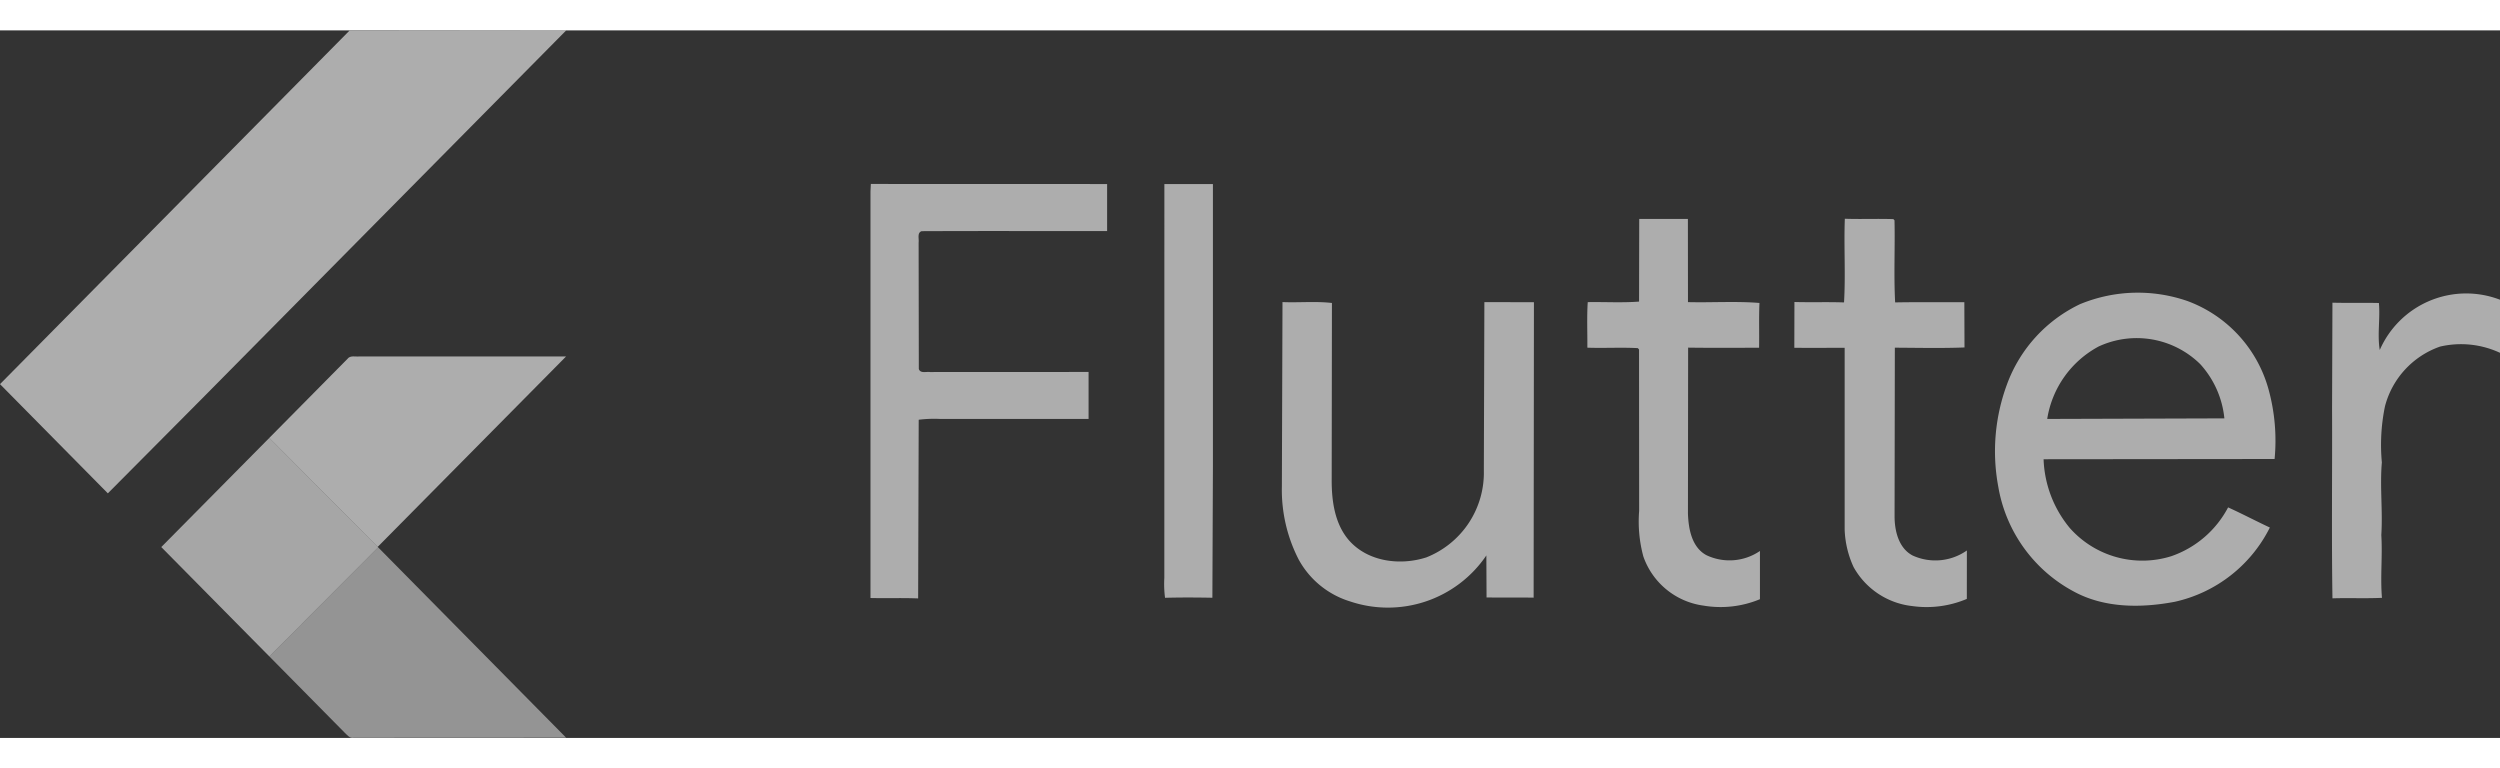 <svg id="Google-flutter-logo" xmlns="http://www.w3.org/2000/svg" width="232.882" height="71.571" viewBox="0 0 252.882 71.571">
  <rect x="0" y="0" width="252.882" height="71.571" fill="#333333" stroke="none"/>
  <path id="Path_2910" data-name="Path 2910" d="M39.941,4.024,61.864,4,25.083,41.188,15.5,50.83,4.59,39.784Zm-.2,33.2c.285-.38.808-.193,1.205-.242l20.9.005L42.794,56.245,31.831,45.223Z" transform="translate(-4.59 -4)" fill="#fff" opacity="0.6"/>
  <path id="Path_2911" data-name="Path 2911" d="M332.623,61.21l23.9.008,0,4.76c-6.252,0-12.507-.019-18.761.008-.478.16-.252.766-.306,1.138l.019,12.8c.158.481.76.25,1.13.31l16.042-.008v4.755q-7.481,0-14.96,0a12.656,12.656,0,0,0-2.223.079l-.056,18.074c-1.608-.065-3.213-.005-4.821-.041l0-41.117Zm29.695.008h4.907l0,28.447-.054,13.4c-1.6-.03-3.194-.038-4.789.005a10.871,10.871,0,0,1-.072-2l.005-39.843Zm48.029,3.527,4.923,0,.008,8.418c2.408.06,4.829-.109,7.232.084-.067,1.51-.011,3.02-.038,4.529-2.394.005-4.786.024-7.178-.011l-.019,16.765c.051,1.553.379,3.43,1.871,4.231a5.46,5.46,0,0,0,5.412-.426v4.877a10.349,10.349,0,0,1-5.712.649,7.51,7.51,0,0,1-6.08-4.966,13.536,13.536,0,0,1-.427-4.613l-.011-16.328-.121-.138c-1.7-.092-3.4.014-5.106-.046.011-1.537-.059-3.074.038-4.608,1.729-.03,3.466.079,5.192-.054l.016-8.363Zm20.8-.016c1.637.057,3.275-.019,4.91.038l.113.125c.062,2.764-.083,5.537.064,8.3,2.333-.043,4.665-.008,7-.022l.016,4.578c-2.346.09-4.7.035-7.047.022l-.027,17.056c0,1.485.421,3.242,1.841,3.973a5.539,5.539,0,0,0,5.473-.516l-.005,4.9a10.434,10.434,0,0,1-5.535.722,7.759,7.759,0,0,1-5.922-3.948,9.875,9.875,0,0,1-.9-3.766V77.785c-1.7,0-3.4.005-5.092,0l.011-4.635c1.672.046,3.345-.014,5.017.043C431.231,70.38,431.04,67.548,431.145,64.729Zm23.9,8.594a15.308,15.308,0,0,1,10.791-.258,13.283,13.283,0,0,1,8.179,8.966,19.577,19.577,0,0,1,.6,7l-23.368.024a11.514,11.514,0,0,0,2.666,6.973,9.8,9.8,0,0,0,10.254,2.835,10.285,10.285,0,0,0,5.745-4.937c1.423.644,2.805,1.377,4.223,2.037a14.194,14.194,0,0,1-9.6,7.508c-3.4.644-7.122.66-10.241-1.04A14.834,14.834,0,0,1,446.661,91.8a19.481,19.481,0,0,1,.875-10.289,14.521,14.521,0,0,1,7.505-8.192m1.85,4.293a10.1,10.1,0,0,0-5.275,7.367l17.921-.057a9.547,9.547,0,0,0-2.437-5.482A9.161,9.161,0,0,0,456.891,77.617Zm28.363.394a9.541,9.541,0,0,1,12.163-5.086V78.29a9.338,9.338,0,0,0-6.064-.63,8.733,8.733,0,0,0-5.573,6.047,19.278,19.278,0,0,0-.314,5.667c-.209,2.449.1,4.9-.054,7.351.129,2.115-.113,4.231.064,6.349-1.67.081-3.339-.005-5.006.052-.1-6.384-.013-12.771-.04-19.157l.038-10.75c1.565.043,3.133-.005,4.7.033C485.31,74.836,484.994,76.43,485.254,78.01ZM374.263,73.158c1.664.071,3.342-.1,5,.09l-.024,17.8c-.016,2.175.29,4.551,1.777,6.24,1.919,2.151,5.17,2.544,7.8,1.694a9.206,9.206,0,0,0,5.814-8.787l.054-17.034,5.012.011-.03,29.883c-1.589-.027-3.176,0-4.762-.019l-.019-4.252a12.025,12.025,0,0,1-13.806,4.646A8.889,8.889,0,0,1,375.9,99.2a15.4,15.4,0,0,1-1.7-7.378Z" transform="translate(-244.535 -45.675)" fill="#fff" opacity="0.6"/>
  <path id="Path_2912" data-name="Path 2912" d="M65.36,166.851,76.288,155.81l10.963,11.022.046.049-11.006,11.03L65.36,166.851Z" transform="translate(-49.047 -114.587)" fill="#f4f4f4" opacity="0.6"/>
  <path id="Path_2913" data-name="Path 2913" d="M106.08,207.61l11.006-11.03L136.1,215.832c-7.162.016-14.321-.005-21.48.011-.408.092-.66-.285-.921-.519l-7.618-7.714Z" transform="translate(-78.836 -144.287)" fill="#d5d5d5" opacity="0.6"/>
</svg>
